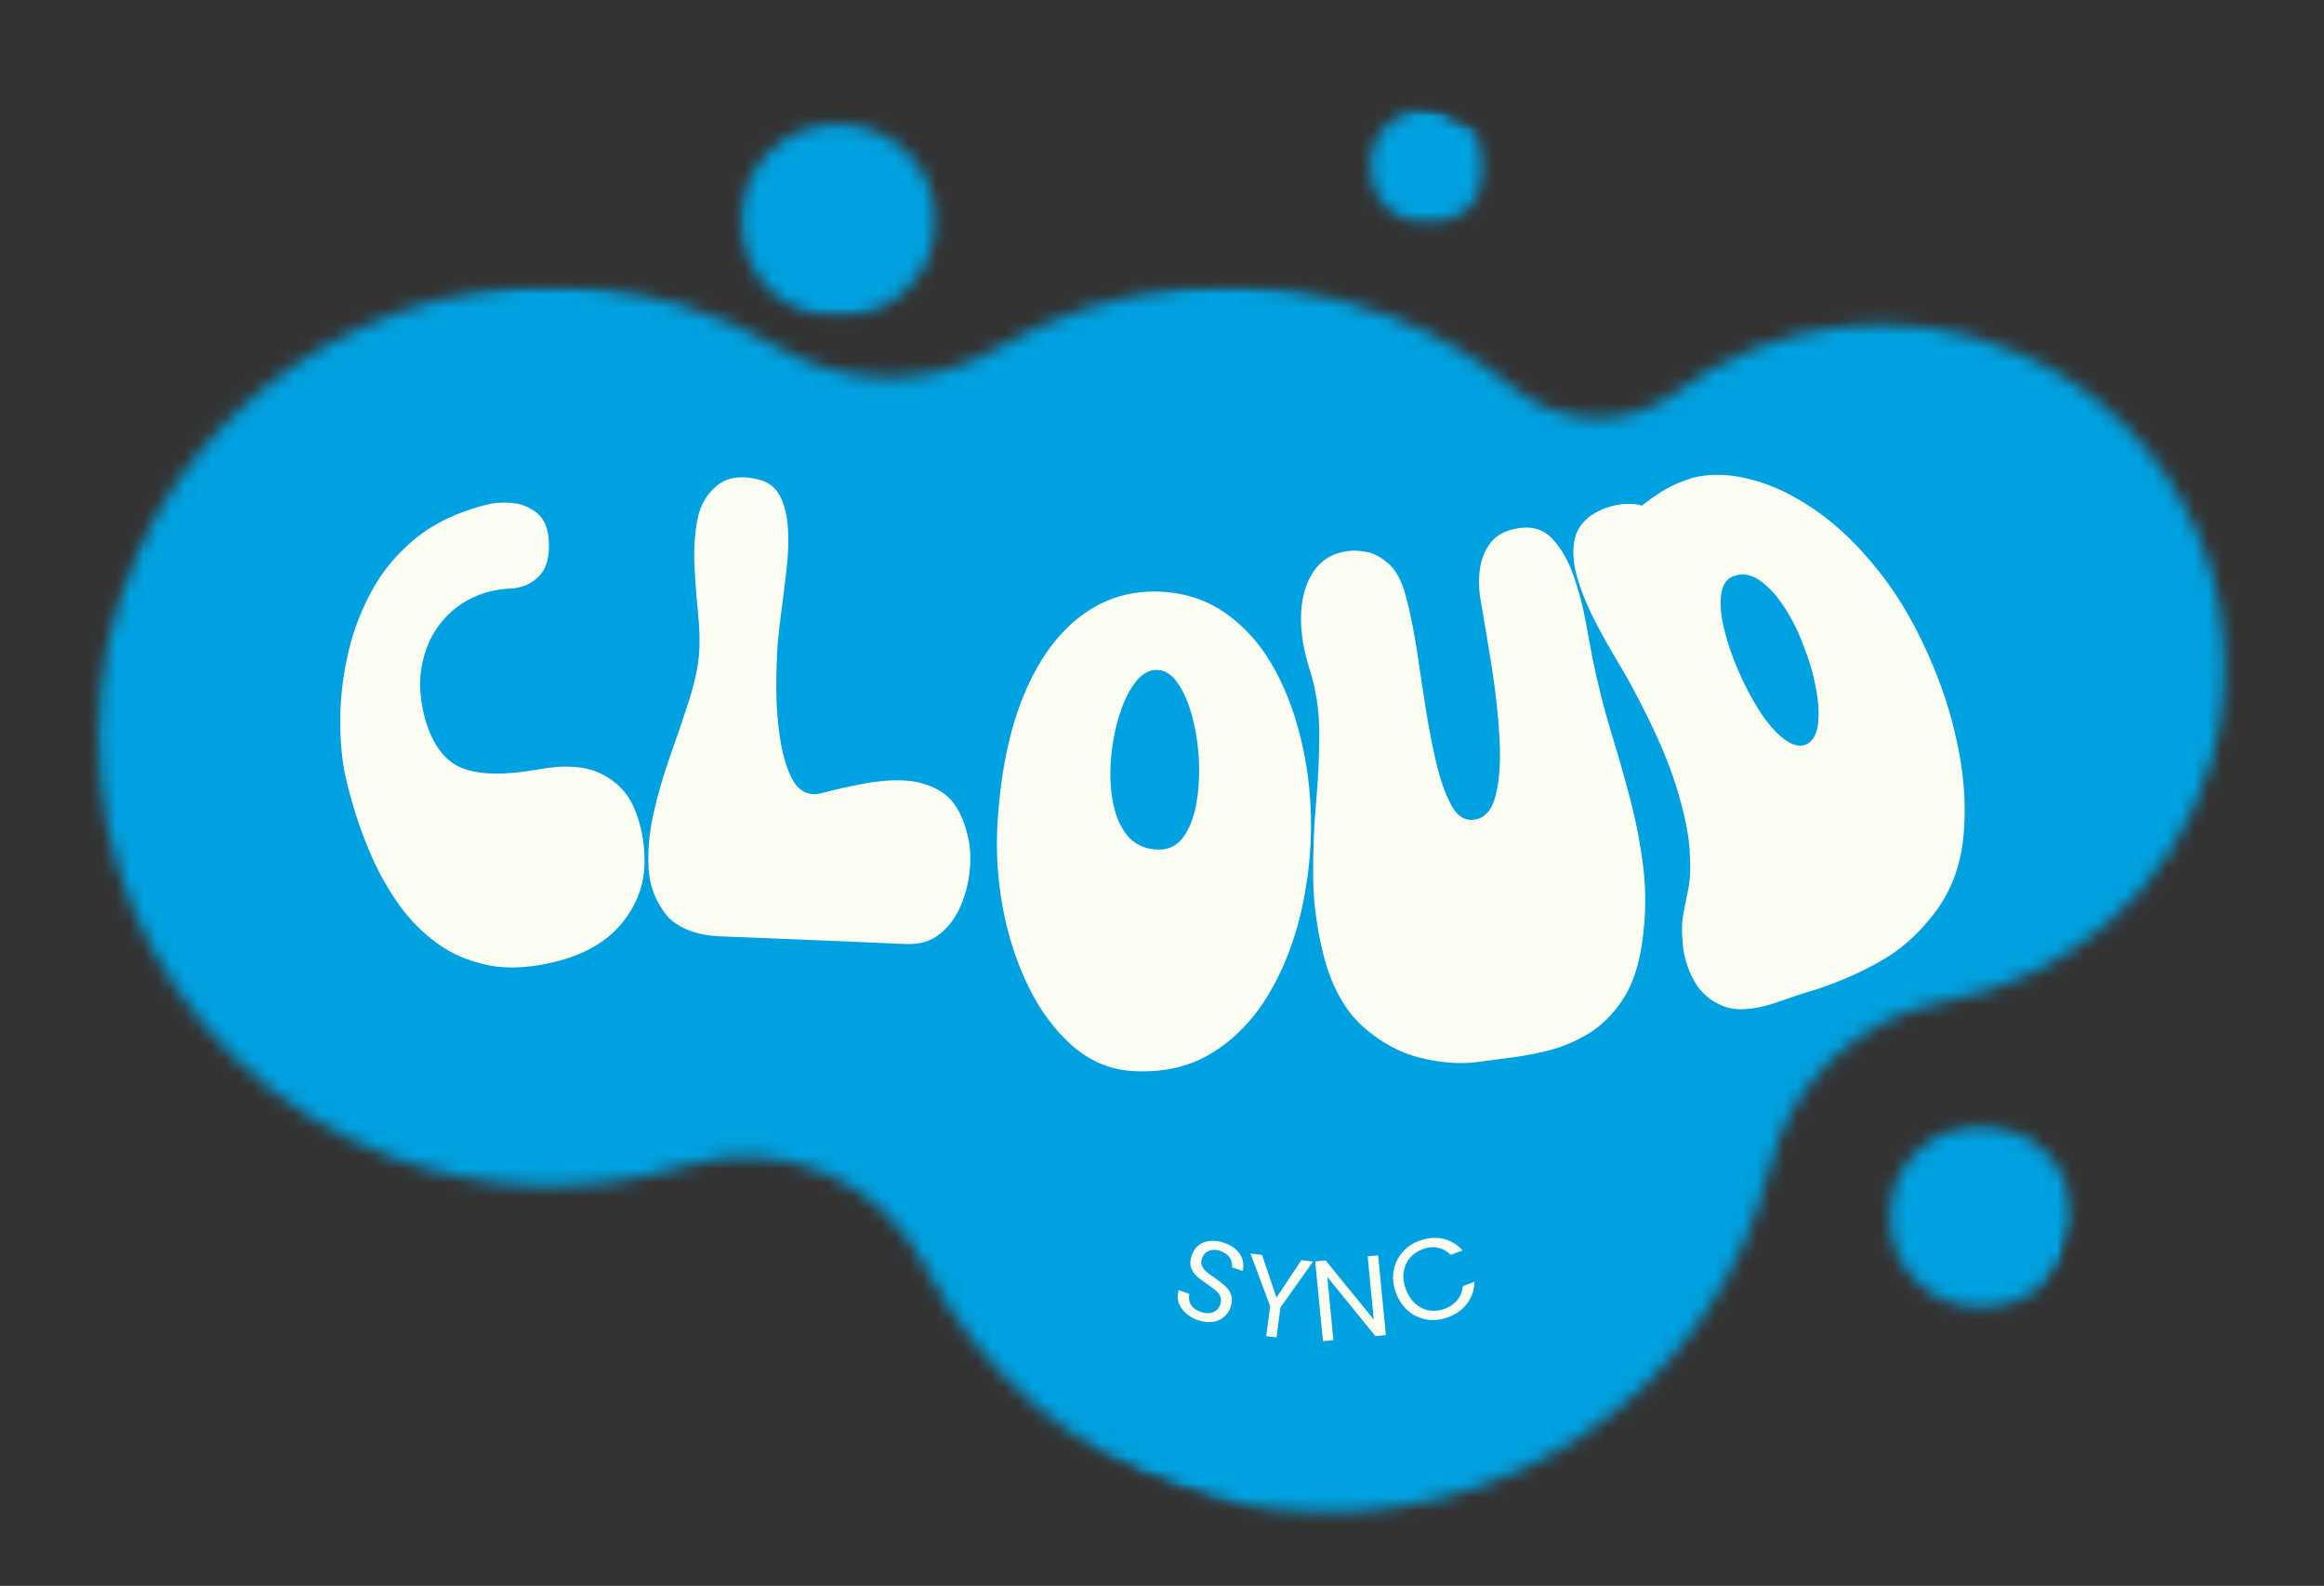 <svg width="170" height="116" viewBox="0 0 170 116" fill="none" xmlns="http://www.w3.org/2000/svg">
<rect x="0" y="0" width="170" height="116" fill="#333333" stroke="none"/>
<mask id="mask0_66_3707" style="mask-type:luminance" maskUnits="userSpaceOnUse" x="6" y="20" width="158" height="92">
<path d="M6.586 20.827H163.56V111.434H6.586V20.827Z" fill="white"/>
</mask>
<g mask="url(#mask0_66_3707)">
<mask id="mask1_66_3707" style="mask-type:luminance" maskUnits="userSpaceOnUse" x="-5" y="-20" width="179" height="149">
<path d="M32.492 -19.961L173.632 34.161L136.96 128.674L-4.184 74.555L32.492 -19.961Z" fill="white"/>
</mask>
<g mask="url(#mask1_66_3707)">
<mask id="mask2_66_3707" style="mask-type:luminance" maskUnits="userSpaceOnUse" x="-5" y="-20" width="179" height="149">
<path d="M32.492 -19.961L173.632 34.161L136.96 128.674L-4.184 74.555L32.492 -19.961Z" fill="white"/>
</mask>
<g mask="url(#mask2_66_3707)">
<mask id="mask3_66_3707" style="mask-type:luminance" maskUnits="userSpaceOnUse" x="7" y="20" width="156" height="91">
<path d="M161.751 55.672C165.259 43.822 159.265 31.008 147.951 25.968C139.212 22.045 129.543 23.5 122.501 28.767C118.987 31.372 114.131 31.166 110.719 28.393C108.091 26.237 105.016 24.421 101.666 23.137C91.842 19.368 81.316 20.561 72.843 25.532C67.938 28.433 61.846 28.265 56.924 25.421C54.784 24.156 52.427 23.124 49.965 22.37C33.982 17.454 16.662 25.408 9.986 40.63C2.381 57.92 10.883 77.816 28.408 84.534C35.664 87.317 43.272 87.366 50.113 85.272C57.029 83.145 64.424 86.235 67.704 92.655C71.538 100.117 78.224 106.186 86.993 109.037C103.11 114.261 120.886 106.291 127.594 90.823C128.359 89.014 128.972 87.274 129.437 85.412C130.96 79.176 135.876 74.434 142.238 73.241C151.139 71.616 158.959 65.183 161.751 55.672Z" fill="white"/>
</mask>
<g mask="url(#mask3_66_3707)">
<path d="M23.477 -36.914L-30.318 101.723L144.164 168.629L197.959 29.989L23.477 -36.914Z" fill="#00A1E0"/>
</g>
</g>
</g>
</g>
<mask id="mask4_66_3707" style="mask-type:luminance" maskUnits="userSpaceOnUse" x="53" y="8" width="17" height="16">
<path d="M53.848 8.243H69.039V23.344H53.848V8.243Z" fill="white"/>
</mask>
<g mask="url(#mask4_66_3707)">
<mask id="mask5_66_3707" style="mask-type:luminance" maskUnits="userSpaceOnUse" x="-5" y="-20" width="179" height="149">
<path d="M32.492 -19.96L173.632 34.162L136.96 128.675L-4.184 74.556L32.492 -19.96Z" fill="white"/>
</mask>
<g mask="url(#mask5_66_3707)">
<mask id="mask6_66_3707" style="mask-type:luminance" maskUnits="userSpaceOnUse" x="-5" y="-20" width="179" height="149">
<path d="M32.492 -19.96L173.632 34.162L136.96 128.675L-4.184 74.556L32.492 -19.96Z" fill="white"/>
</mask>
<g mask="url(#mask6_66_3707)">
<mask id="mask7_66_3707" style="mask-type:luminance" maskUnits="userSpaceOnUse" x="54" y="9" width="15" height="15">
<path d="M67.938 18.681C67.77 19.117 67.559 19.53 67.311 19.92C67.061 20.313 66.774 20.677 66.451 21.014C66.128 21.352 65.778 21.653 65.396 21.922C65.014 22.188 64.608 22.417 64.18 22.604C63.754 22.794 63.312 22.938 62.854 23.04C62.399 23.141 61.938 23.197 61.47 23.21C61.002 23.22 60.54 23.187 60.078 23.108C59.617 23.03 59.169 22.905 58.733 22.738C58.298 22.571 57.883 22.361 57.487 22.116C57.092 21.866 56.726 21.581 56.386 21.26C56.05 20.939 55.743 20.588 55.476 20.212C55.206 19.831 54.979 19.428 54.787 19.002C54.599 18.579 54.451 18.14 54.349 17.685C54.247 17.233 54.191 16.774 54.178 16.308C54.168 15.843 54.201 15.384 54.283 14.925C54.362 14.467 54.484 14.021 54.652 13.588C54.824 13.156 55.031 12.743 55.282 12.35C55.532 11.956 55.816 11.592 56.139 11.255C56.462 10.918 56.815 10.616 57.197 10.351C57.58 10.082 57.982 9.852 58.41 9.666C58.839 9.479 59.281 9.331 59.736 9.23C60.191 9.128 60.652 9.072 61.12 9.059C61.588 9.049 62.053 9.082 62.511 9.164C62.973 9.243 63.421 9.364 63.856 9.531C64.295 9.698 64.71 9.908 65.103 10.157C65.498 10.406 65.864 10.688 66.204 11.009C66.543 11.33 66.847 11.681 67.117 12.061C67.384 12.441 67.615 12.841 67.803 13.267C67.994 13.693 68.139 14.132 68.241 14.585C68.343 15.037 68.399 15.496 68.412 15.961C68.422 16.426 68.389 16.888 68.31 17.344C68.231 17.803 68.106 18.248 67.938 18.681Z" fill="white"/>
</mask>
<g mask="url(#mask7_66_3707)">
<path d="M56.014 4.291L49.381 21.385L66.576 27.978L73.209 10.885L56.014 4.291Z" fill="#00A1E0"/>
</g>
</g>
</g>
</g>
<mask id="mask8_66_3707" style="mask-type:luminance" maskUnits="userSpaceOnUse" x="99" y="7" width="10" height="10">
<path d="M99.422 7.404H108.705V16.633H99.422V7.404Z" fill="white"/>
</mask>
<g mask="url(#mask8_66_3707)">
<mask id="mask9_66_3707" style="mask-type:luminance" maskUnits="userSpaceOnUse" x="-5" y="-20" width="179" height="149">
<path d="M32.494 -19.96L173.634 34.162L136.962 128.675L-4.182 74.556L32.494 -19.96Z" fill="white"/>
</mask>
<g mask="url(#mask9_66_3707)">
<mask id="mask10_66_3707" style="mask-type:luminance" maskUnits="userSpaceOnUse" x="-5" y="-20" width="179" height="149">
<path d="M32.494 -19.96L173.634 34.162L136.962 128.675L-4.182 74.556L32.494 -19.96Z" fill="white"/>
</mask>
<g mask="url(#mask10_66_3707)">
<mask id="mask11_66_3707" style="mask-type:luminance" maskUnits="userSpaceOnUse" x="100" y="7" width="9" height="10">
<path d="M108.415 13.677C108.313 13.936 108.191 14.185 108.039 14.418C107.891 14.654 107.719 14.87 107.528 15.07C107.337 15.27 107.126 15.45 106.899 15.611C106.668 15.771 106.427 15.905 106.173 16.02C105.919 16.132 105.656 16.217 105.382 16.279C105.112 16.338 104.835 16.374 104.555 16.381C104.278 16.387 104.001 16.368 103.727 16.318C103.45 16.273 103.183 16.197 102.923 16.099C102.662 15.997 102.415 15.876 102.181 15.725C101.944 15.578 101.726 15.407 101.522 15.217C101.321 15.027 101.139 14.818 100.978 14.591C100.819 14.365 100.681 14.123 100.569 13.87C100.457 13.618 100.368 13.356 100.309 13.084C100.246 12.815 100.213 12.54 100.206 12.261C100.2 11.986 100.22 11.711 100.266 11.439C100.315 11.163 100.388 10.898 100.49 10.639C100.589 10.38 100.714 10.134 100.862 9.902C101.014 9.666 101.182 9.45 101.377 9.246C101.568 9.046 101.779 8.866 102.006 8.706C102.234 8.548 102.474 8.411 102.732 8.299C102.985 8.188 103.249 8.099 103.519 8.04C103.793 7.978 104.07 7.945 104.347 7.939C104.627 7.932 104.904 7.952 105.178 7.998C105.451 8.047 105.722 8.119 105.979 8.221C106.239 8.319 106.49 8.443 106.724 8.591C106.961 8.742 107.179 8.909 107.38 9.102C107.581 9.292 107.762 9.502 107.924 9.728C108.085 9.954 108.22 10.193 108.336 10.449C108.448 10.701 108.534 10.963 108.596 11.236C108.656 11.504 108.692 11.78 108.699 12.055C108.705 12.333 108.685 12.609 108.636 12.881C108.59 13.153 108.514 13.421 108.415 13.677Z" fill="white"/>
</mask>
<g mask="url(#mask11_66_3707)">
<path d="M101.301 5.091L97.342 15.293L107.604 19.225L111.56 9.027L101.301 5.091Z" fill="#00A1E0"/>
</g>
</g>
</g>
</g>
<mask id="mask12_66_3707" style="mask-type:luminance" maskUnits="userSpaceOnUse" x="137" y="82" width="15" height="15">
<path d="M137.398 82.071H151.746V96.334H137.398V82.071Z" fill="white"/>
</mask>
<g mask="url(#mask12_66_3707)">
<mask id="mask13_66_3707" style="mask-type:luminance" maskUnits="userSpaceOnUse" x="-5" y="-20" width="179" height="149">
<path d="M32.492 -19.96L173.632 34.162L136.96 128.675L-4.184 74.556L32.492 -19.96Z" fill="white"/>
</mask>
<g mask="url(#mask13_66_3707)">
<mask id="mask14_66_3707" style="mask-type:luminance" maskUnits="userSpaceOnUse" x="-5" y="-20" width="179" height="149">
<path d="M32.492 -19.96L173.632 34.162L136.96 128.675L-4.184 74.556L32.492 -19.96Z" fill="white"/>
</mask>
<g mask="url(#mask14_66_3707)">
<mask id="mask15_66_3707" style="mask-type:luminance" maskUnits="userSpaceOnUse" x="138" y="82" width="14" height="14">
<path d="M151.162 91.388C151.004 91.794 150.809 92.184 150.572 92.551C150.338 92.922 150.067 93.266 149.764 93.58C149.461 93.898 149.131 94.183 148.769 94.436C148.409 94.688 148.03 94.901 147.628 95.078C147.226 95.255 146.81 95.393 146.378 95.488C145.95 95.583 145.515 95.638 145.076 95.648C144.638 95.658 144.199 95.625 143.768 95.553C143.332 95.478 142.91 95.36 142.502 95.203C142.09 95.045 141.701 94.852 141.328 94.616C140.955 94.383 140.609 94.115 140.293 93.813C139.973 93.511 139.686 93.18 139.436 92.823C139.182 92.466 138.964 92.089 138.786 91.689C138.608 91.29 138.47 90.877 138.374 90.447C138.279 90.021 138.226 89.589 138.213 89.153C138.203 88.717 138.236 88.281 138.312 87.852C138.387 87.419 138.503 87 138.661 86.593C138.819 86.184 139.017 85.797 139.251 85.427C139.485 85.056 139.755 84.712 140.059 84.398C140.362 84.08 140.695 83.795 141.054 83.542C141.414 83.293 141.796 83.077 142.198 82.9C142.601 82.723 143.016 82.585 143.444 82.49C143.873 82.395 144.308 82.343 144.747 82.33C145.188 82.32 145.624 82.353 146.059 82.428C146.491 82.5 146.913 82.618 147.325 82.775C147.733 82.933 148.126 83.129 148.495 83.362C148.867 83.595 149.214 83.864 149.533 84.165C149.85 84.466 150.137 84.797 150.391 85.155C150.644 85.512 150.859 85.889 151.037 86.289C151.215 86.688 151.353 87.105 151.449 87.531C151.544 87.957 151.6 88.389 151.61 88.825C151.62 89.264 151.587 89.697 151.515 90.129C151.439 90.559 151.32 90.978 151.162 91.388Z" fill="white"/>
</mask>
<g mask="url(#mask15_66_3707)">
<path d="M139.94 77.84L133.699 93.931L149.883 100.138L156.126 84.047L139.94 77.84Z" fill="#00A1E0"/>
</g>
</g>
</g>
</g>
<path d="M40.57 70.36C38.75 70.806 37.121 70.885 35.691 70.596C34.267 70.301 33.02 69.764 31.959 68.984C30.894 68.207 29.971 67.273 29.19 66.178C28.418 65.087 27.772 63.957 27.251 62.783C26.734 61.613 26.312 60.499 25.985 59.441C25.662 58.376 25.425 57.494 25.273 56.793C25.019 55.633 24.891 54.289 24.891 52.768C24.884 51.248 25.056 49.675 25.405 48.049C25.748 46.417 26.325 44.844 27.133 43.33C27.934 41.819 29.025 40.499 30.416 39.371C31.814 38.237 33.568 37.412 35.678 36.894C36.205 36.763 36.802 36.73 37.471 36.789C38.147 36.851 38.753 37.1 39.291 37.536C39.825 37.975 40.111 38.673 40.148 39.633C40.191 40.676 40.006 41.449 39.594 41.954C39.178 42.462 38.658 42.793 38.025 42.95C37.909 42.976 37.781 43.002 37.642 43.029C37.51 43.048 37.365 43.055 37.207 43.055C36.759 43.081 36.314 43.147 35.875 43.252C34.626 43.56 33.561 44.163 32.684 45.06C31.804 45.962 31.214 47.073 30.917 48.39C30.617 49.701 30.683 51.127 31.115 52.663C31.675 54.545 32.592 55.724 33.858 56.203C35.13 56.685 36.96 56.711 39.343 56.282C41.302 55.924 42.854 56.032 43.998 56.609C45.139 57.179 45.95 58.038 46.425 59.192C46.906 60.345 47.15 61.623 47.15 63.019C47.15 64.671 46.596 66.175 45.488 67.529C44.381 68.885 42.739 69.829 40.57 70.36Z" fill="#FCFDF2"/>
<path d="M48.754 66.939C47.963 65.953 47.527 64.829 47.448 63.57C47.369 62.305 47.481 60.968 47.791 59.559C48.108 58.143 48.516 56.728 49.017 55.312C49.525 53.896 49.987 52.539 50.402 51.235C50.824 49.924 51.068 48.767 51.141 47.761C51.2 46.968 51.174 45.998 51.062 44.851C50.946 43.708 50.857 42.541 50.798 41.351C50.745 40.165 50.814 39.064 51.009 38.048C51.2 37.025 51.642 36.219 52.327 35.623C52.571 35.397 52.868 35.216 53.211 35.085C53.56 34.954 53.976 34.898 54.45 34.915C54.783 34.935 55.143 34.99 55.532 35.085C56.25 35.269 56.771 35.688 57.088 36.344C57.404 36.993 57.589 37.779 57.642 38.703C57.694 39.621 57.658 40.597 57.536 41.627C57.421 42.659 57.299 43.658 57.167 44.628C57.042 45.592 56.949 46.405 56.89 47.067C56.817 48.047 56.785 49.161 56.785 50.409C56.791 51.661 56.883 52.861 57.061 54.014C57.236 55.161 57.516 56.121 57.905 56.898C58.291 57.668 58.828 58.065 59.514 58.091C59.636 58.101 59.817 58.078 60.055 58.025C61.116 57.747 62.158 57.511 63.18 57.318C64.199 57.127 65.145 57.049 66.015 57.082C67.149 57.127 68.125 57.422 68.943 57.973C69.767 58.523 70.36 59.49 70.723 60.87C70.96 61.702 71.033 62.6 70.947 63.57C70.858 64.534 70.63 65.438 70.261 66.284C69.899 67.123 69.391 67.804 68.732 68.329C68.072 68.853 67.268 69.092 66.318 69.05C66.282 69.05 66.256 69.05 66.239 69.05C66.229 69.05 66.213 69.05 66.186 69.05C65.791 69.03 65.28 69.01 64.657 68.984C64.031 68.958 63.332 68.925 62.56 68.892C61.037 68.83 59.372 68.761 57.562 68.683C55.759 68.611 54.121 68.545 52.644 68.486C51.721 68.44 50.92 68.276 50.244 67.988C49.575 67.693 49.077 67.342 48.754 66.939Z" fill="#FCFDF2"/>
<path d="M72.974 60.131C73.202 56.461 73.848 53.35 74.913 50.798C75.974 48.248 77.372 46.324 79.106 45.03C80.847 43.729 82.828 43.149 85.053 43.286C86.82 43.401 88.367 43.935 89.695 44.886C91.03 45.83 92.141 47.068 93.031 48.595C93.918 50.116 94.604 51.84 95.088 53.76C95.58 55.684 95.847 57.663 95.893 59.698C95.946 62.032 95.712 64.339 95.194 66.62C94.673 68.901 93.869 70.946 92.781 72.755C91.7 74.564 90.328 75.986 88.666 77.015C87.005 78.037 85.053 78.477 82.812 78.339C81.193 78.234 79.746 77.624 78.473 76.517C77.198 75.409 76.126 73.974 75.256 72.217C74.385 70.454 73.752 68.517 73.357 66.41C72.968 64.306 72.843 62.212 72.974 60.131ZM84.684 49.002C84.111 48.969 83.583 49.248 83.102 49.841C82.627 50.437 82.231 51.224 81.915 52.2C81.599 53.18 81.388 54.232 81.282 55.359C81.177 56.487 81.21 57.555 81.388 58.558C81.562 59.564 81.905 60.4 82.416 61.062C82.934 61.717 83.649 62.078 84.566 62.137C85.383 62.189 86.023 61.92 86.491 61.324C86.956 60.721 87.285 59.931 87.48 58.951C87.671 57.965 87.747 56.903 87.704 55.766C87.658 54.632 87.506 53.557 87.242 52.541C86.985 51.519 86.639 50.686 86.201 50.037C85.769 49.382 85.264 49.038 84.684 49.002Z" fill="#FCFDF2"/>
<path d="M96.862 70.04C96.344 68.04 96.077 66.094 96.058 64.206C96.041 62.319 96.11 60.493 96.269 58.727C96.427 56.954 96.506 55.24 96.506 53.588C96.499 51.93 96.255 50.364 95.781 48.895C95.326 47.463 95.121 46.126 95.174 44.884C95.227 43.636 95.54 42.597 96.11 41.764C96.684 40.935 97.508 40.45 98.59 40.309C98.985 40.25 99.45 40.27 99.987 40.375C100.531 40.48 101.082 40.788 101.636 41.292C102.189 41.79 102.615 42.662 102.915 43.901C103.205 45.028 103.455 46.3 103.666 47.715C103.877 49.131 104.095 50.573 104.326 52.041C104.563 53.51 104.83 54.856 105.13 56.079C105.437 57.295 105.803 58.268 106.225 59.002C106.647 59.73 107.177 60.047 107.82 59.959C108.618 59.848 109.152 59.245 109.416 58.15C109.686 57.059 109.778 55.695 109.693 54.06C109.604 52.418 109.419 50.698 109.139 48.895C108.855 47.096 108.578 45.435 108.308 43.914C108.176 43.154 108.156 42.39 108.255 41.62C108.361 40.853 108.638 40.191 109.086 39.641C109.541 39.084 110.246 38.743 111.196 38.618C112.198 38.487 113.009 38.782 113.635 39.496C114.268 40.214 114.769 41.119 115.139 42.21C115.515 43.295 115.801 44.386 115.996 45.487C116.197 46.582 116.358 47.46 116.484 48.122C116.879 50.046 117.341 51.877 117.868 53.614C118.402 55.345 118.884 57.032 119.306 58.674C119.728 60.319 120.034 61.978 120.229 63.656C120.42 65.334 120.387 67.097 120.123 68.938C119.876 70.695 119.385 72.117 118.646 73.199C117.908 74.283 117.057 75.106 116.101 75.663C115.152 76.214 114.202 76.607 113.253 76.843C112.31 77.072 111.506 77.23 110.84 77.315L108.057 77.682C106.818 77.849 105.437 77.747 103.917 77.38C102.394 77.007 100.989 76.24 99.697 75.086C98.405 73.933 97.459 72.252 96.862 70.04Z" fill="#FCFDF2"/>
<path d="M129.76 73.389C128.178 73.897 126.925 73.959 126.002 73.573C125.079 73.189 124.387 72.576 123.919 71.737C123.454 70.892 123.177 69.981 123.088 69.011C123.002 68.041 123.032 67.248 123.18 66.625C123.259 66.242 123.371 65.688 123.51 64.96C123.652 64.236 123.678 63.269 123.589 62.063C123.503 60.857 123.177 59.343 122.613 57.515C122.053 55.689 121.097 53.497 119.752 50.934C119.402 50.236 118.944 49.42 118.38 48.483C117.82 47.549 117.266 46.562 116.719 45.52C116.175 44.481 115.75 43.462 115.44 42.466C115.123 41.463 115.024 40.539 115.136 39.7C115.252 38.855 115.687 38.176 116.442 37.668C116.795 37.442 117.147 37.268 117.497 37.144C118.044 36.954 118.571 36.855 119.079 36.855C119.58 36.855 119.92 36.901 120.095 36.987C120.49 36.672 120.952 36.344 121.479 36.003C122 35.663 122.597 35.374 123.272 35.138C123.325 35.112 123.404 35.086 123.51 35.06C123.609 35.027 123.681 34.994 123.734 34.968C125.026 34.627 126.45 34.653 128.006 35.047C129.563 35.433 131.158 36.187 132.793 37.314C134.428 38.442 135.991 39.956 137.488 41.85C138.981 43.737 140.287 46.025 141.404 48.706C142.274 50.77 142.911 52.9 143.316 55.103C143.728 57.298 143.824 59.389 143.606 61.382C143.385 63.368 142.736 65.101 141.655 66.586C140.563 68.074 139.327 69.234 137.949 70.073C136.568 70.905 135.042 71.613 133.373 72.196C133.284 72.222 133.192 72.255 133.097 72.288C132.998 72.324 132.902 72.36 132.806 72.393C132.216 72.56 131.705 72.717 131.277 72.865C130.845 73.016 130.341 73.189 129.76 73.389ZM126.859 42.125C126.332 42.292 126.015 42.728 125.91 43.436C125.804 44.144 125.874 45.006 126.121 46.018C126.365 47.025 126.718 48.05 127.176 49.099C127.631 50.148 128.142 51.114 128.705 51.996C129.266 52.871 129.846 53.543 130.446 54.015C131.043 54.487 131.583 54.641 132.068 54.473C132.559 54.264 132.859 53.805 132.965 53.097C133.077 52.383 133.044 51.508 132.859 50.475C132.681 49.446 132.398 48.43 132.002 47.434C131.633 46.385 131.165 45.422 130.604 44.537C130.05 43.656 129.447 42.977 128.798 42.505C128.145 42.033 127.499 41.909 126.859 42.125Z" fill="#FCFDF2"/>
<path d="M87.621 96.56C87.259 96.436 86.956 96.259 86.712 96.023C86.464 95.793 86.296 95.538 86.21 95.249C86.121 94.961 86.125 94.669 86.224 94.371L87.002 94.646C86.939 94.908 86.969 95.164 87.094 95.406C87.226 95.652 87.47 95.832 87.832 95.957C88.175 96.078 88.472 96.088 88.729 95.983C88.983 95.885 89.158 95.701 89.257 95.433C89.336 95.216 89.339 95.02 89.27 94.843C89.207 94.669 89.098 94.522 88.94 94.397C88.788 94.276 88.578 94.119 88.307 93.925C87.981 93.709 87.72 93.512 87.529 93.335C87.344 93.162 87.206 92.949 87.12 92.693C87.041 92.431 87.061 92.136 87.186 91.802C87.292 91.497 87.457 91.258 87.687 91.081C87.925 90.897 88.205 90.792 88.531 90.766C88.854 90.733 89.197 90.779 89.56 90.91C90.087 91.094 90.47 91.376 90.707 91.749C90.945 92.116 91.01 92.523 90.905 92.968L90.114 92.693C90.157 92.467 90.107 92.241 89.969 92.011C89.827 91.785 89.593 91.615 89.27 91.5C88.97 91.395 88.696 91.392 88.452 91.487C88.205 91.576 88.03 91.759 87.925 92.038C87.852 92.231 87.852 92.415 87.925 92.588C87.994 92.755 88.1 92.9 88.241 93.021C88.39 93.145 88.601 93.296 88.874 93.48C89.197 93.709 89.458 93.912 89.652 94.096C89.843 94.273 89.982 94.486 90.061 94.738C90.147 94.994 90.13 95.295 90.008 95.642C89.909 95.911 89.748 96.144 89.52 96.337C89.299 96.527 89.022 96.645 88.69 96.691C88.363 96.734 88.007 96.691 87.621 96.56Z" fill="#FCFDF2"/>
<path d="M96.05 92.279L93.664 95.635L93.374 97.824L92.622 97.733L92.912 95.543L91.475 91.689L92.319 91.794L93.374 94.914L95.193 92.174L96.05 92.279Z" fill="#FCFDF2"/>
<path d="M101.376 97.651L100.611 97.729L97.091 93.403L97.539 98.031L96.774 98.096L96.207 92.263L96.972 92.198L100.493 96.523L100.044 91.896L100.809 91.817L101.376 97.651Z" fill="#FCFDF2"/>
<path d="M102.118 94.579C101.917 94.039 101.854 93.514 101.934 93.006C102.013 92.492 102.22 92.036 102.553 91.643C102.876 91.243 103.295 90.948 103.806 90.765C104.413 90.539 104.993 90.486 105.547 90.607C106.107 90.732 106.588 91.014 106.984 91.46L106.127 91.787C105.853 91.519 105.537 91.341 105.177 91.263C104.825 91.184 104.446 91.224 104.043 91.381C103.664 91.522 103.351 91.741 103.107 92.036C102.87 92.335 102.725 92.679 102.672 93.072C102.619 93.465 102.679 93.881 102.843 94.317C103.008 94.756 103.242 95.104 103.542 95.366C103.839 95.628 104.175 95.792 104.545 95.851C104.92 95.913 105.299 95.874 105.679 95.733C106.081 95.576 106.394 95.359 106.615 95.078C106.842 94.799 106.971 94.468 106.997 94.081L107.854 93.754C107.844 94.356 107.67 94.887 107.327 95.34C106.984 95.795 106.509 96.136 105.903 96.362C105.392 96.546 104.881 96.598 104.373 96.519C103.872 96.434 103.417 96.225 103.015 95.89C102.619 95.549 102.323 95.114 102.118 94.579Z" fill="#FCFDF2"/>
</svg>
